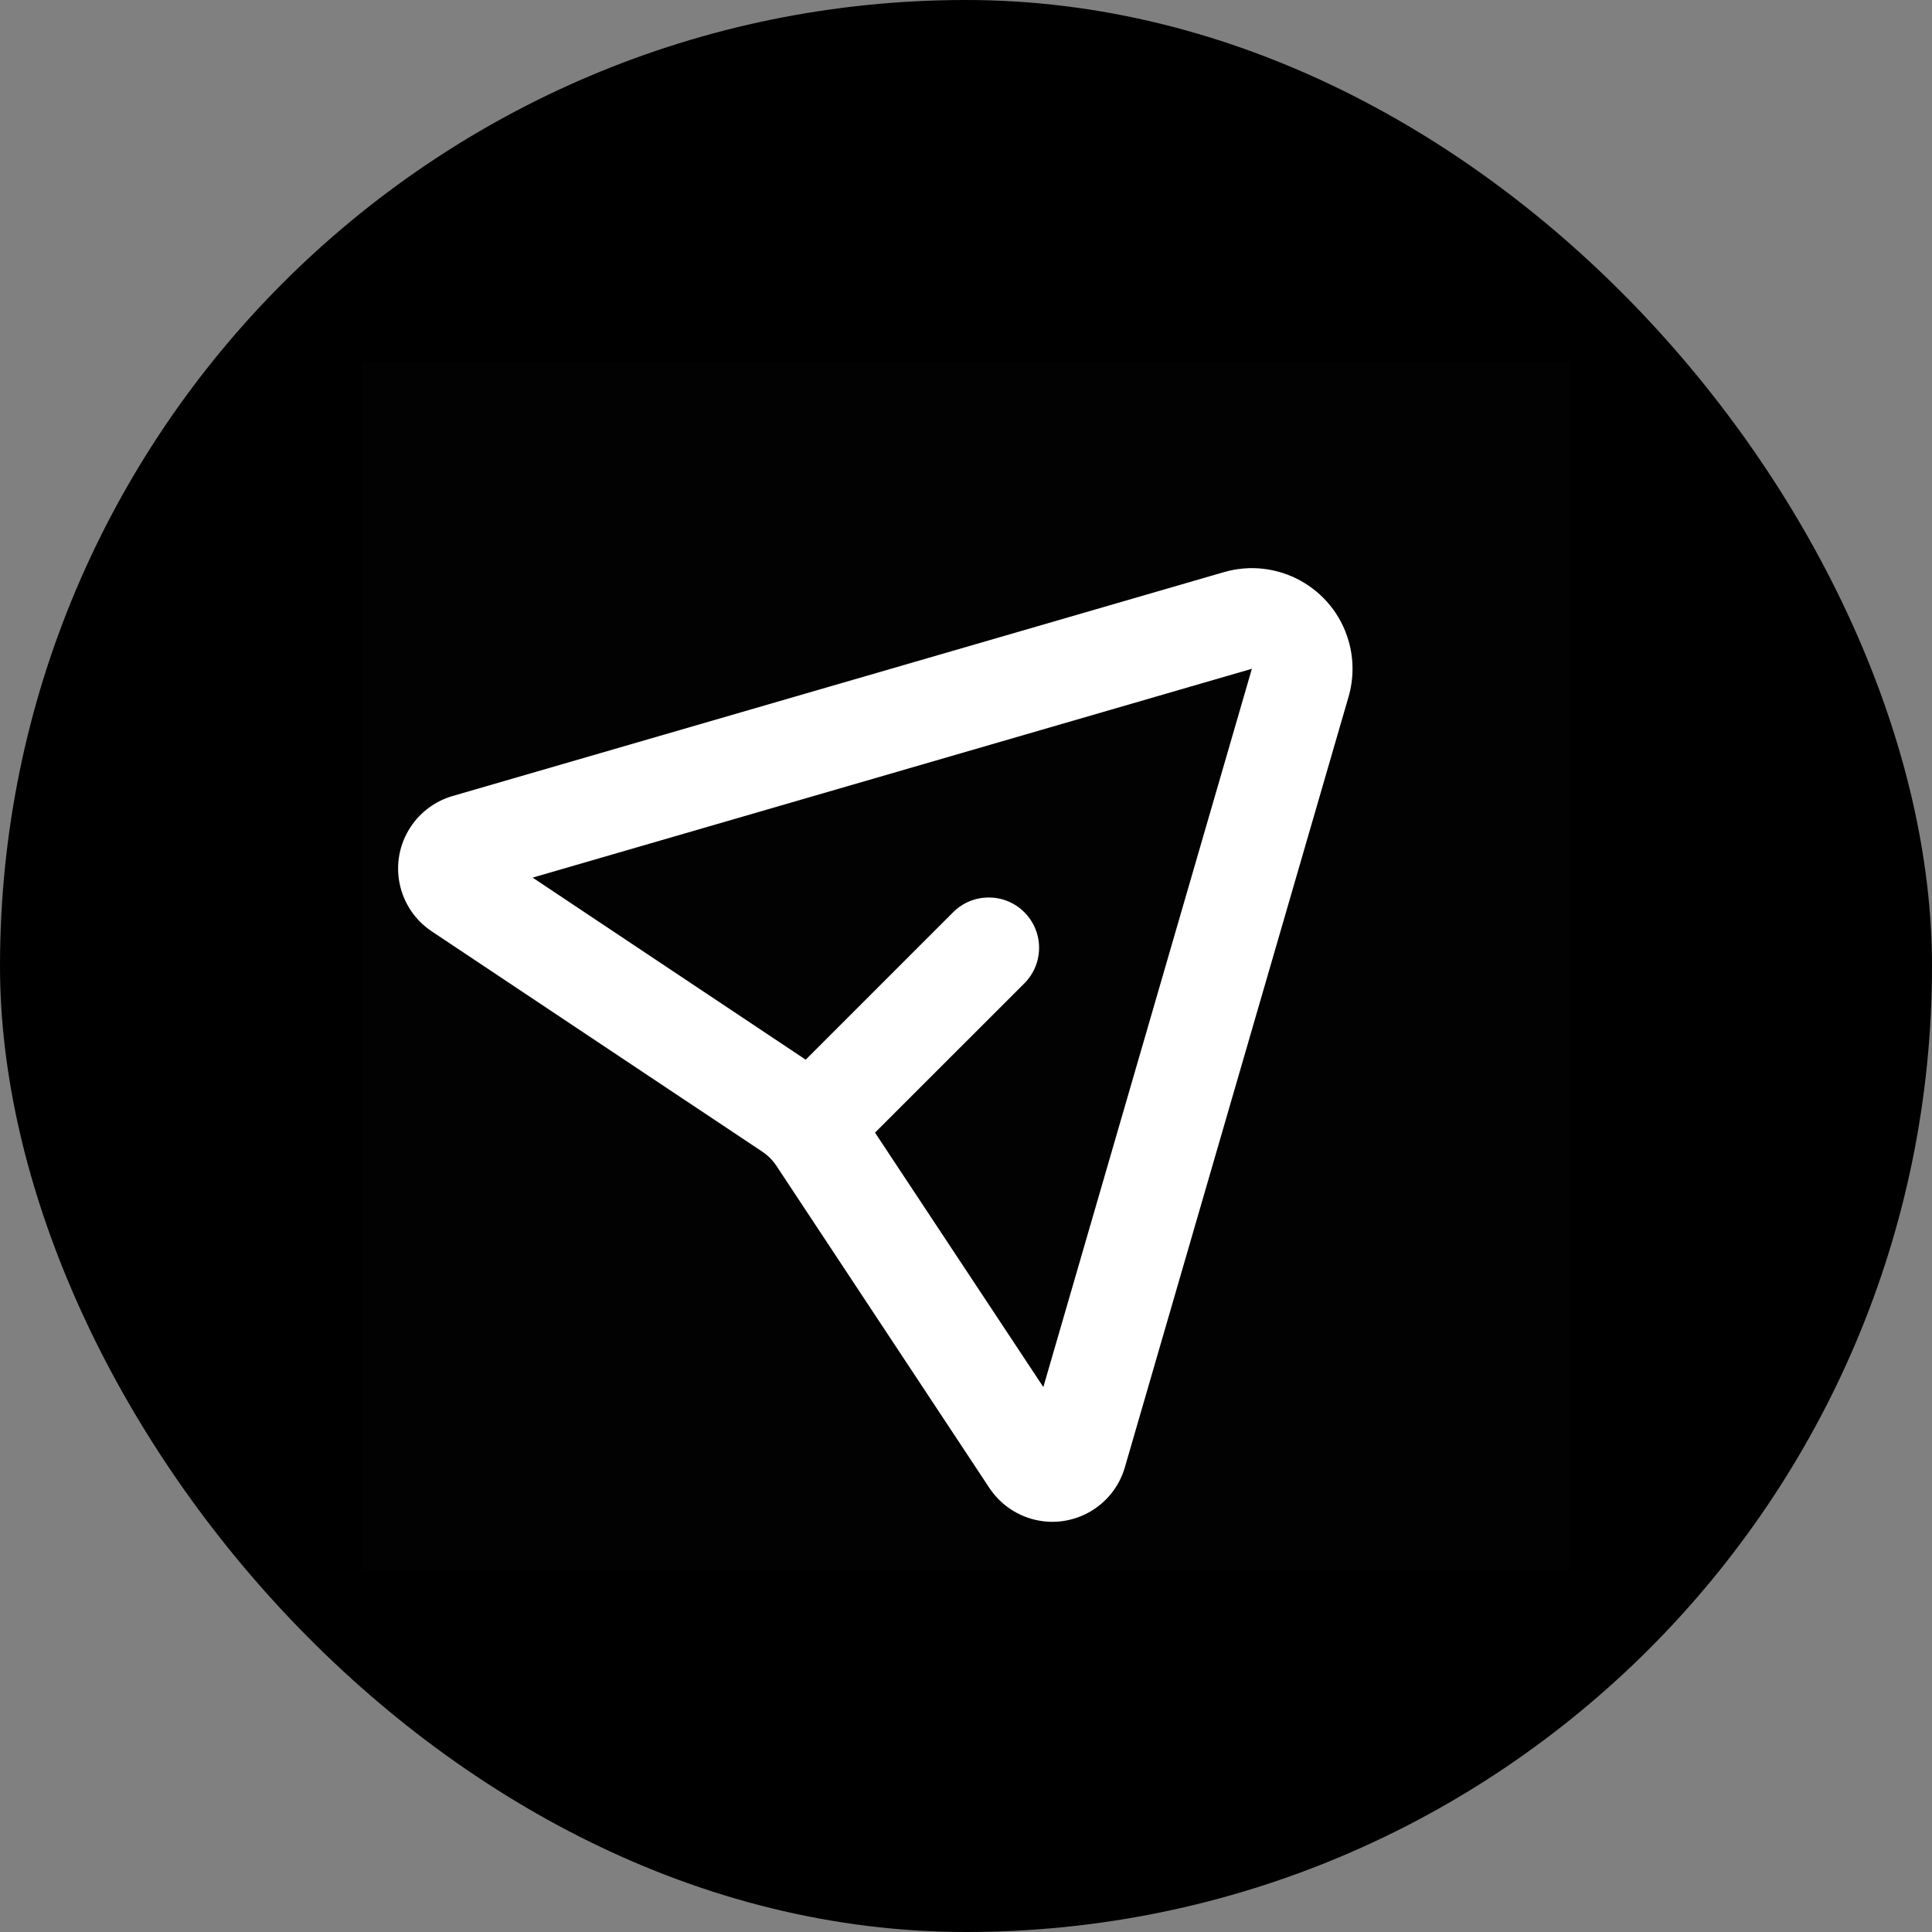 <svg width="32" height="32" viewBox="0 0 32 32" fill="none" xmlns="http://www.w3.org/2000/svg">
<rect x="0" y="0" width="32" height="32" fill="#808080" stroke="none"/>
<rect width="32" height="32" rx="16" fill="currentColor"/>
<rect opacity="0.01" x="6" y="6" width="20" height="20" fill="#EFF0F2"/>
<path fill-rule="evenodd" clip-rule="evenodd" d="M20.27 9.477L7.495 13.185C7.212 13.268 6.967 13.447 6.804 13.693C6.421 14.267 6.576 15.043 7.151 15.426L12.627 19.076C12.72 19.138 12.799 19.218 12.86 19.31L16.387 24.645C16.551 24.892 16.797 25.073 17.081 25.156C17.744 25.349 18.438 24.967 18.631 24.304L22.336 11.542C22.424 11.238 22.424 10.916 22.336 10.612C22.079 9.728 21.154 9.22 20.27 9.477ZM13.345 17.552L8.822 14.536L20.735 11.077L17.281 22.974L14.493 18.76L16.966 16.288C17.292 15.962 17.292 15.435 16.966 15.109C16.641 14.784 16.113 14.784 15.788 15.109L13.345 17.552Z" fill="white"/>
<defs>
<linearGradient id="paint0_linear_397_2894" x1="0" y1="32" x2="32" y2="32" gradientUnits="userSpaceOnUse">
<stop stop-color="#FF5F74"/>
<stop offset="1" stop-color="#FF3C6A"/>
</linearGradient>
</defs>
</svg>
